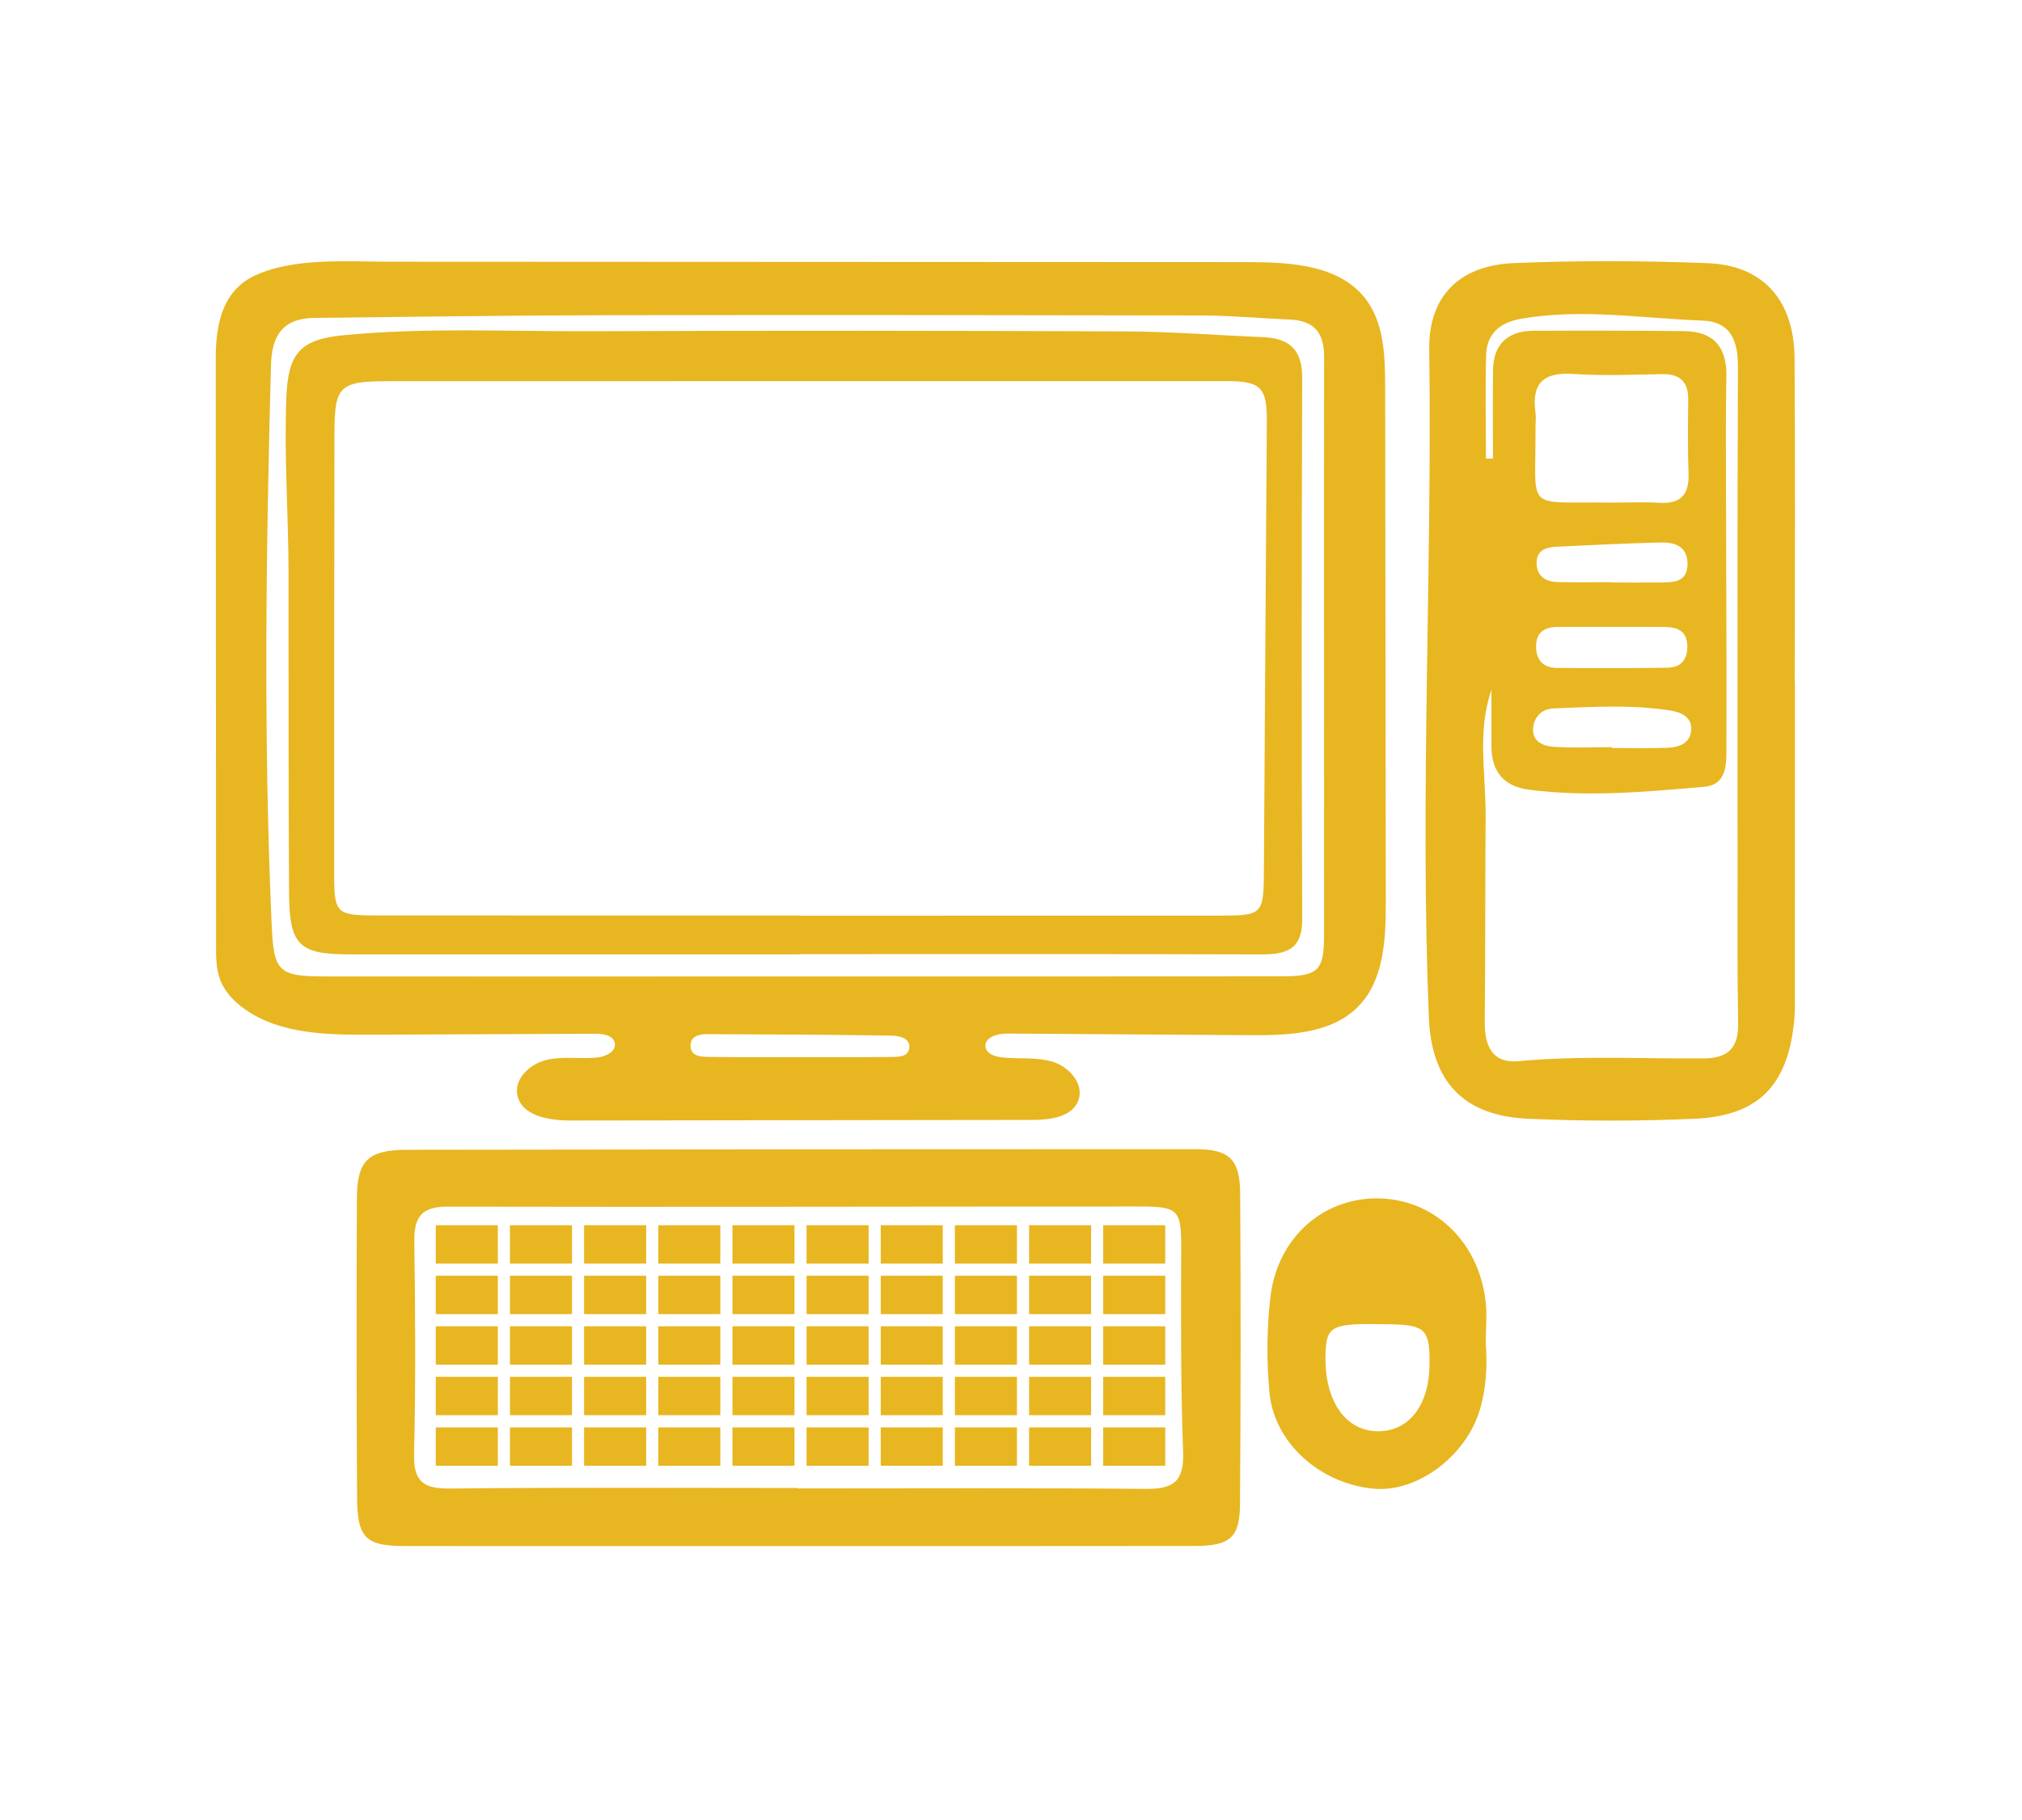 <?xml version="1.0" encoding="utf-8"?>
<!-- Generator: Adobe Illustrator 27.7.0, SVG Export Plug-In . SVG Version: 6.00 Build 0)  -->
<svg version="1.1" xmlns="http://www.w3.org/2000/svg" xmlns:xlink="http://www.w3.org/1999/xlink" x="0px" y="0px"
	 viewBox="0 0 500 450" style="enable-background:new 0 0 500 450;" xml:space="preserve">
<style type="text/css">
	.st0{fill:#E8B620;}
</style>
<g id="Layer_2">
</g>
<g id="Layer_1">
	<g>
		<path class="st0" d="M54.8,77.65c1.33-3.99,3.77-7.41,8.08-9.45c9.7-4.58,23.07-3.49,33.52-3.49
			c70.76,0.03,141.52,0.06,212.27,0.1c10.47,0,22.46,0.71,28.91,8.96c4.71,6.03,4.93,14.31,4.94,21.95
			c0.05,42.37,0.11,84.74,0.16,127.11c0.01,9.22-0.37,19.48-6.84,26.05c-6.65,6.76-17.24,7.13-26.72,7.07
			c-20.02-0.13-40.03-0.27-60.05-0.4c-2.4-0.02-5.71,0.93-5.36,3.31c0.24,1.66,2.22,2.37,3.89,2.56c4.25,0.5,8.67-0.15,12.76,1.12
			c4.09,1.26,7.81,5.56,6.29,9.57c-1.55,4.1-6.97,4.78-11.36,4.79c-38.12,0.05-76.23,0.1-114.35,0.15
			c-5.3,0.01-12.16-1.22-13.04-6.45c-0.68-4.1,3.31-7.64,7.36-8.56c4.05-0.93,8.29-0.16,12.42-0.57c2.12-0.21,4.78-1.52,4.34-3.61
			c-0.39-1.86-2.84-2.27-4.74-2.26c-18.61,0.08-37.23,0.15-55.84,0.23c-10.71,0.04-22.2-0.15-30.94-6.33
			c-2.66-1.88-5.02-4.36-6.13-7.43c-0.92-2.55-0.94-5.32-0.94-8.03c-0.03-48.57-0.06-97.14-0.08-145.71
			C53.36,84.7,53.7,80.98,54.8,77.65z M197.42,241.42c39.85,0,79.71,0.03,119.56-0.02c8.93-0.01,10.42-1.39,10.43-10.01
			c0.05-47.73-0.06-95.45,0.02-143.18c0.01-6.03-2.57-8.95-8.51-9.2c-7.35-0.31-14.69-1-22.04-1.01c-49.2-0.1-98.4-0.15-147.6-0.06
			c-23.83,0.04-47.66,0.42-71.49,0.66c-7.65,0.08-10.58,4.15-10.78,11.6c-1.24,46.17-1.88,92.34,0.17,138.51
			c0.51,11.49,1.66,12.7,12.95,12.71C119.23,241.46,158.32,241.44,197.42,241.42z M197.08,261.38c7.59,0,15.18,0.05,22.77-0.04
			c1.95-0.02,4.76,0.17,5-2.26c0.25-2.52-2.61-2.99-4.48-3.02c-15.18-0.24-30.35-0.31-45.53-0.36c-1.75,0-3.92,0.37-4.07,2.56
			c-0.19,2.84,2.33,3.03,4.29,3.06C182.4,261.44,189.74,261.37,197.08,261.38z"/>
		<path class="st0" d="M443.85,169.32c0,25.13,0.01,50.26-0.01,75.38c0,2.79,0.07,5.6-0.24,8.37c-1.73,15.53-8.95,22.86-24.6,23.55
			c-13.68,0.6-27.43,0.61-41.1,0c-16.02-0.71-23.94-9.15-24.58-25.12c-2.2-55.04,0.84-110.09,0.1-165.13
			c-0.18-13.07,7.4-20.76,20.92-21.32c15.96-0.66,31.99-0.6,47.95,0.02c13.76,0.54,21.37,9.22,21.47,23.55
			c0.18,26.9,0.05,53.81,0.05,80.71C443.82,169.32,443.84,169.32,443.85,169.32z M367.44,113.39c0.58,0,1.16,0,1.74,0
			c0-7.3-0.08-14.6,0.02-21.89c0.09-6.54,3.75-9.7,10.1-9.72c12.43-0.05,24.86-0.06,37.29,0.1c7.18,0.09,10.46,3.99,10.31,11.18
			c-0.18,8.62-0.11,17.25-0.1,25.88c0.04,21.82,0.18,43.64,0.11,65.46c-0.01,4.2,0.34,9.63-5.55,10.14
			c-14.38,1.25-28.81,2.58-43.26,0.72c-6.33-0.81-9.31-4.58-9.3-10.87c0.01-4.6,0-9.2,0-13.8c-3.57,10.33-1.38,20.68-1.44,30.99
			c-0.1,17-0.05,34-0.21,51c-0.05,5.95,1.74,10.42,8.49,9.79c15.21-1.42,30.43-0.56,45.64-0.67c6.16-0.05,8.64-2.68,8.53-8.78
			c-0.23-12.43-0.14-24.86-0.14-37.3c-0.01-41.61-0.08-83.22,0.09-124.83c0.03-6.57-1.76-11.27-8.86-11.53
			c-14.91-0.54-29.8-3.06-44.77-0.44c-5.24,0.92-8.48,3.65-8.64,8.95C367.26,96.29,367.44,104.84,367.44,113.39z M398.25,124.27
			c4.05,0,8.11-0.18,12.14,0.05c5.26,0.3,7.33-2.06,7.15-7.2c-0.21-6.07-0.15-12.15-0.07-18.22c0.06-4.45-1.97-6.46-6.44-6.39
			c-7.34,0.11-14.71,0.45-22.01-0.05c-7.4-0.51-10.34,2.35-9.32,9.59c0.17,1.24-0.01,2.53,0,3.79
			C379.85,126.87,376.63,123.97,398.25,124.27z M398.8,155c-4.55,0-9.1-0.03-13.64,0.01c-3.22,0.03-5.37,1.32-5.32,4.92
			c0.05,3.4,1.88,5.19,5.18,5.22c9.09,0.07,18.19,0.08,27.28-0.05c3.31-0.05,5.01-1.96,4.94-5.39c-0.08-3.7-2.43-4.67-5.54-4.69
			C407.39,154.98,403.09,155.01,398.8,155z M398.58,184.74c0,0.07,0,0.13,0,0.2c4.57,0,9.14,0.13,13.7-0.05
			c2.94-0.11,5.82-1.08,5.93-4.61c0.09-3.18-2.75-4.22-5.22-4.61c-9.58-1.5-19.23-0.89-28.86-0.51c-2.83,0.11-4.8,2.08-5.02,4.89
			c-0.26,3.29,2.49,4.42,5.02,4.59C388.93,184.97,393.77,184.74,398.58,184.74z M398.69,143.95c0,0.03,0,0.05,0,0.08
			c4.04,0,8.07,0.02,12.11-0.01c3.15-0.02,6.4-0.14,6.49-4.44c0.09-4.42-3.05-5.54-6.61-5.45c-8.56,0.21-17.12,0.64-25.68,1.04
			c-2.7,0.13-5.17,0.84-5.02,4.27c0.14,3.12,2.3,4.39,5.09,4.47C389.6,144.04,394.15,143.95,398.69,143.95z"/>
		<path class="st0" d="M197.03,382.28c-32.22,0-64.44,0.02-96.66-0.01c-9.96-0.01-12-1.89-12.07-12.05
			c-0.15-24.61-0.15-49.22-0.05-73.83c0.04-9.47,2.75-12.08,12.48-12.1c64.95-0.11,129.9-0.15,194.85-0.15
			c8.36,0,11.03,2.43,11.09,10.9c0.18,25.62,0.14,51.25-0.04,76.87c-0.06,8.34-2.45,10.33-11.41,10.34
			C262.49,382.3,229.76,382.27,197.03,382.28z M197.27,367.91c0,0.04,0,0.07,0,0.11c28.68,0,57.37-0.15,86.05,0.11
			c6.76,0.06,9.5-1.75,9.24-9.05c-0.61-16.73-0.52-33.49-0.47-50.23c0.03-9.52-0.51-10.54-10.04-10.54
			c-57.11-0.01-114.22,0.15-171.33,0.03c-6.43-0.01-8.36,2.51-8.27,8.6c0.25,17.51,0.35,35.03-0.06,52.54
			c-0.16,6.83,2.28,8.63,8.84,8.56C139.9,367.74,168.59,367.91,197.27,367.91z"/>
		<path class="st0" d="M367.4,332.12c0.4,5.6,0.14,11.15-1.5,16.56c-3.44,11.41-15.48,20.37-26.15,19.41
			c-13.27-1.19-24.72-11.3-25.85-23.87c-0.7-7.78-0.66-15.77,0.25-23.52c1.72-14.6,12.88-24.46,26.43-24.4
			c13.79,0.07,24.93,10.43,26.75,25.18C367.77,324.98,367.4,328.57,367.4,332.12z M353.48,337.76c0.18-8.99-0.92-10.15-9.76-10.33
			c-14.7-0.3-15.78,0.22-15.95,7.72c-0.25,10.96,4.72,18.41,12.49,18.72C348.09,354.17,353.28,347.86,353.48,337.76z"/>
		<path class="st0" d="M197.7,235.97c-37.05,0-74.09,0-111.14,0c-12.61,0-15-2.18-15.08-15.17c-0.17-26.36-0.09-52.72-0.13-79.07
			c-0.02-14.42-1.1-28.82-0.55-43.27c0.41-11,3.29-14.53,14.11-15.57c20.51-1.98,41.07-0.9,61.6-0.99
			c43.9-0.19,87.8-0.14,131.69,0.04c11.4,0.05,22.79,0.95,34.19,1.43c6.38,0.27,9.63,3.06,9.61,9.93
			c-0.14,44.66-0.16,89.32,0.01,133.98c0.03,7.52-3.92,8.72-10.13,8.7c-38.06-0.12-76.12-0.06-114.18-0.06
			C197.7,235.92,197.7,235.94,197.7,235.97z M197.78,226.36c0,0.02,0,0.03,0,0.05c34.26,0,68.51,0.01,102.77-0.01
			c11.92-0.01,11.92-0.04,11.99-11.64c0.24-36.76,0.46-73.51,0.72-110.27c0.06-8.66-1.35-10.26-9.95-10.26
			c-69.28-0.02-138.55-0.01-207.83,0.03c-11.44,0.01-12.76,1.32-12.78,12.64c-0.06,36.54-0.07,73.08-0.06,109.62
			c0,9.21,0.63,9.81,10.09,9.82C127.74,226.37,162.76,226.36,197.78,226.36z"/>
		<rect x="107.76" y="302.94" class="st0" width="15.34" height="9.49"/>
		<rect x="126.1" y="302.94" class="st0" width="15.34" height="9.49"/>
		<rect x="144.44" y="302.94" class="st0" width="15.34" height="9.49"/>
		<rect x="162.78" y="302.94" class="st0" width="15.34" height="9.49"/>
		<rect x="181.12" y="302.94" class="st0" width="15.34" height="9.49"/>
		<rect x="199.45" y="302.94" class="st0" width="15.34" height="9.49"/>
		<rect x="217.79" y="302.94" class="st0" width="15.34" height="9.49"/>
		<rect x="236.13" y="302.94" class="st0" width="15.34" height="9.49"/>
		<rect x="254.47" y="302.94" class="st0" width="15.34" height="9.49"/>
		<rect x="272.8" y="302.94" class="st0" width="15.34" height="9.49"/>
		<rect x="107.76" y="315.43" class="st0" width="15.34" height="9.49"/>
		<rect x="126.1" y="315.43" class="st0" width="15.34" height="9.49"/>
		<rect x="144.44" y="315.43" class="st0" width="15.34" height="9.49"/>
		<rect x="162.78" y="315.43" class="st0" width="15.34" height="9.49"/>
		<rect x="181.12" y="315.43" class="st0" width="15.34" height="9.49"/>
		<rect x="199.45" y="315.43" class="st0" width="15.34" height="9.49"/>
		<rect x="217.79" y="315.43" class="st0" width="15.34" height="9.49"/>
		<rect x="236.13" y="315.43" class="st0" width="15.34" height="9.49"/>
		<rect x="254.47" y="315.43" class="st0" width="15.34" height="9.49"/>
		<rect x="272.8" y="315.43" class="st0" width="15.34" height="9.49"/>
		<rect x="107.76" y="327.93" class="st0" width="15.34" height="9.49"/>
		<rect x="126.1" y="327.93" class="st0" width="15.34" height="9.49"/>
		<rect x="144.44" y="327.93" class="st0" width="15.34" height="9.49"/>
		<rect x="162.78" y="327.93" class="st0" width="15.34" height="9.49"/>
		<rect x="181.12" y="327.93" class="st0" width="15.34" height="9.49"/>
		<rect x="199.45" y="327.93" class="st0" width="15.34" height="9.49"/>
		<rect x="217.79" y="327.93" class="st0" width="15.34" height="9.49"/>
		<rect x="236.13" y="327.93" class="st0" width="15.34" height="9.49"/>
		<rect x="254.47" y="327.93" class="st0" width="15.34" height="9.49"/>
		<rect x="272.8" y="327.93" class="st0" width="15.34" height="9.49"/>
		<rect x="107.76" y="340.42" class="st0" width="15.34" height="9.49"/>
		<rect x="126.1" y="340.42" class="st0" width="15.34" height="9.49"/>
		<rect x="144.44" y="340.42" class="st0" width="15.34" height="9.49"/>
		<rect x="162.78" y="340.42" class="st0" width="15.34" height="9.49"/>
		<rect x="181.12" y="340.42" class="st0" width="15.34" height="9.49"/>
		<rect x="199.45" y="340.42" class="st0" width="15.34" height="9.49"/>
		<rect x="217.79" y="340.42" class="st0" width="15.34" height="9.49"/>
		<rect x="236.13" y="340.42" class="st0" width="15.34" height="9.49"/>
		<rect x="254.47" y="340.42" class="st0" width="15.34" height="9.49"/>
		<rect x="272.8" y="340.42" class="st0" width="15.34" height="9.49"/>
		<rect x="107.76" y="352.92" class="st0" width="15.34" height="9.49"/>
		<rect x="126.1" y="352.92" class="st0" width="15.34" height="9.49"/>
		<rect x="144.44" y="352.92" class="st0" width="15.34" height="9.49"/>
		<rect x="162.78" y="352.92" class="st0" width="15.34" height="9.49"/>
		<rect x="181.12" y="352.92" class="st0" width="15.34" height="9.49"/>
		<rect x="199.45" y="352.92" class="st0" width="15.34" height="9.49"/>
		<rect x="217.79" y="352.92" class="st0" width="15.34" height="9.49"/>
		<rect x="236.13" y="352.92" class="st0" width="15.34" height="9.49"/>
		<rect x="254.47" y="352.92" class="st0" width="15.34" height="9.49"/>
		<rect x="272.8" y="352.92" class="st0" width="15.34" height="9.49"/>
	</g>
</g>
</svg>
